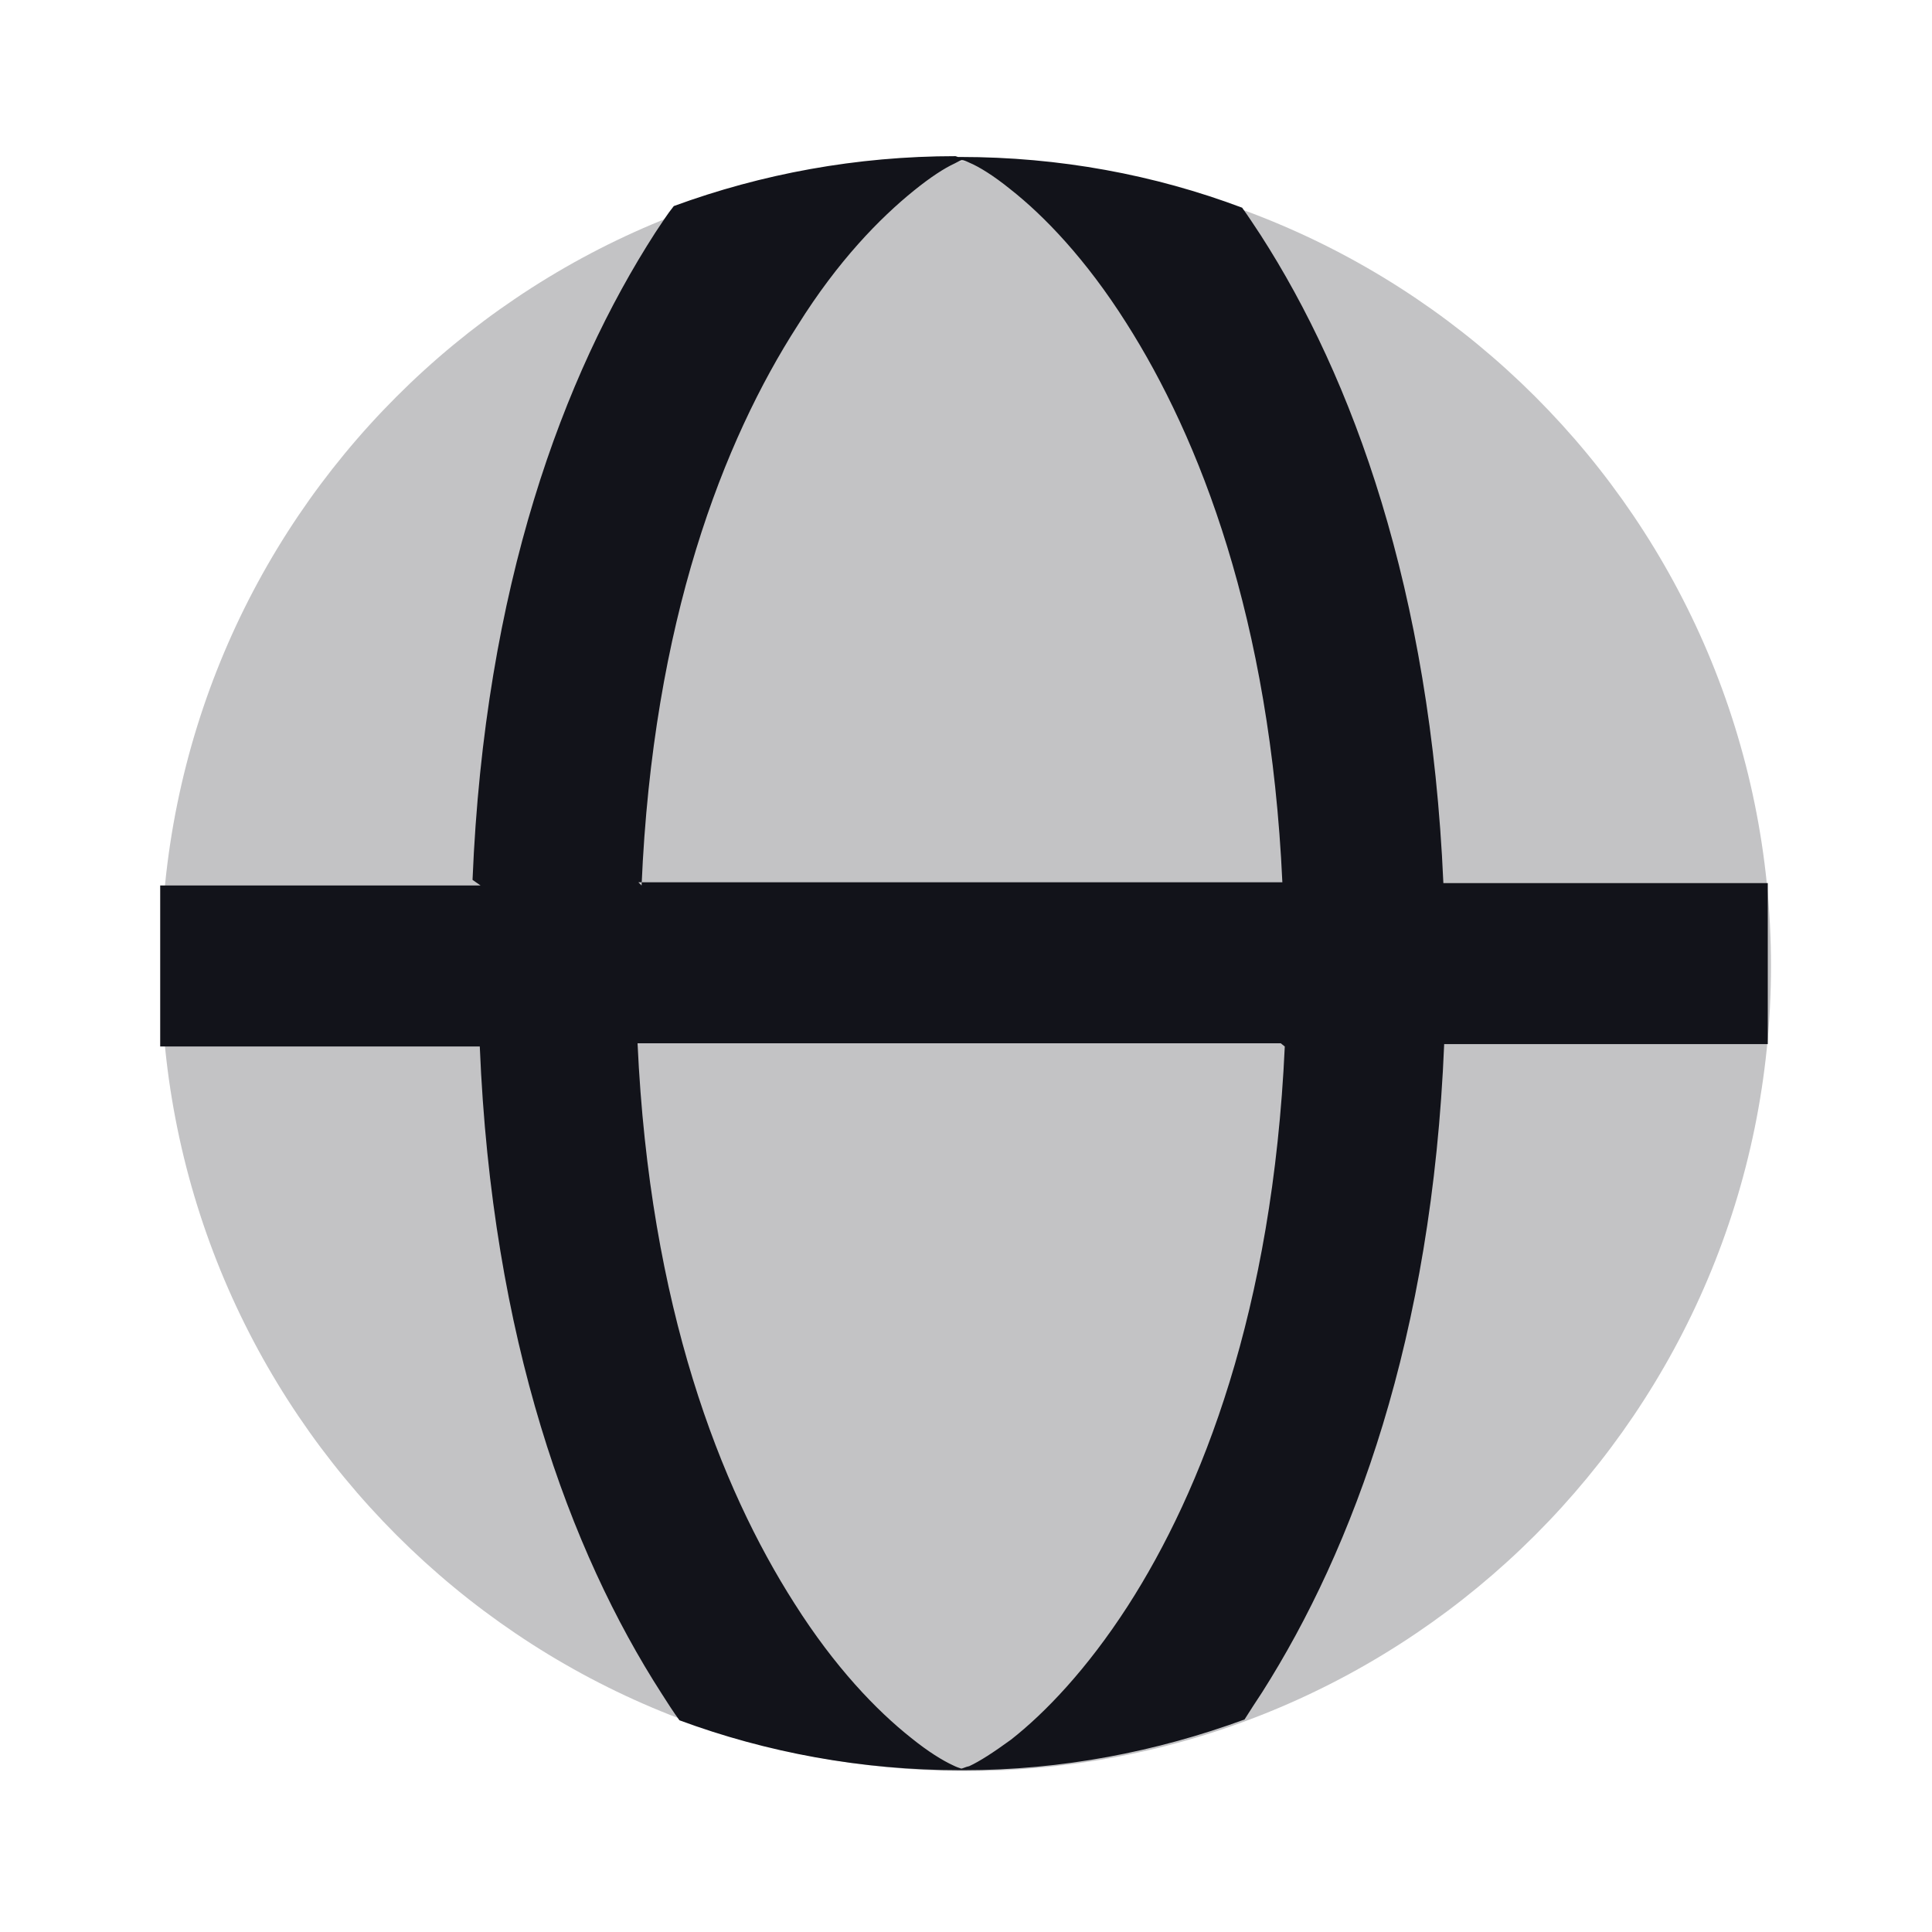 <svg viewBox="0 0 24 24" xmlns="http://www.w3.org/2000/svg"><g><g fill="#12131A"><path opacity=".25" d="M22 12c0 5.52-4.48 10-10 10C6.47 22 2 17.52 2 12 2 6.47 6.47 2 12 2c5.52 0 10 4.47 10 10Z"/><path fill="#12131A" fill-rule="evenodd" d="M5.97 11H1.99v2h3.97c.15 3.64 1.12 6.27 2.26 8.04 .07.11.14.22.22.33 1.08.4 2.26.62 3.49.62h.02 .02c1.22 0 2.4-.23 3.49-.63 .07-.11.14-.22.22-.34 1.13-1.78 2.11-4.395 2.26-8.05h4.02v-2h-4.03c-.16-3.65-1.13-6.28-2.27-8.05 -.08-.12-.15-.23-.23-.34 -1.09-.41-2.27-.63-3.5-.63l-.03 0 -.03-.01c-1.23 0-2.41.22-3.5.62 -.08.1-.15.21-.23.33C7 4.66 6.02 7.28 5.87 10.93Zm2 0c.14-3.29 1.02-5.53 1.94-6.96 .5-.8 1.02-1.33 1.44-1.67 .21-.17.38-.28.51-.34 .04-.02.07-.04.09-.04 .02 0 .05.01.09.03 .12.05.3.16.51.33 .42.33.94.87 1.44 1.66 .91 1.43 1.79 3.67 1.94 6.95h-8Zm7.99 2c-.15 3.28-1.03 5.52-1.95 6.95 -.51.79-1.03 1.33-1.45 1.66 -.22.16-.39.27-.52.33 -.05.01-.08.03-.1.03 -.03-.01-.06-.02-.1-.04 -.13-.06-.31-.17-.52-.34 -.43-.34-.95-.88-1.45-1.67 -.92-1.44-1.8-3.68-1.95-6.96h7.99Z"/></g></g></svg>